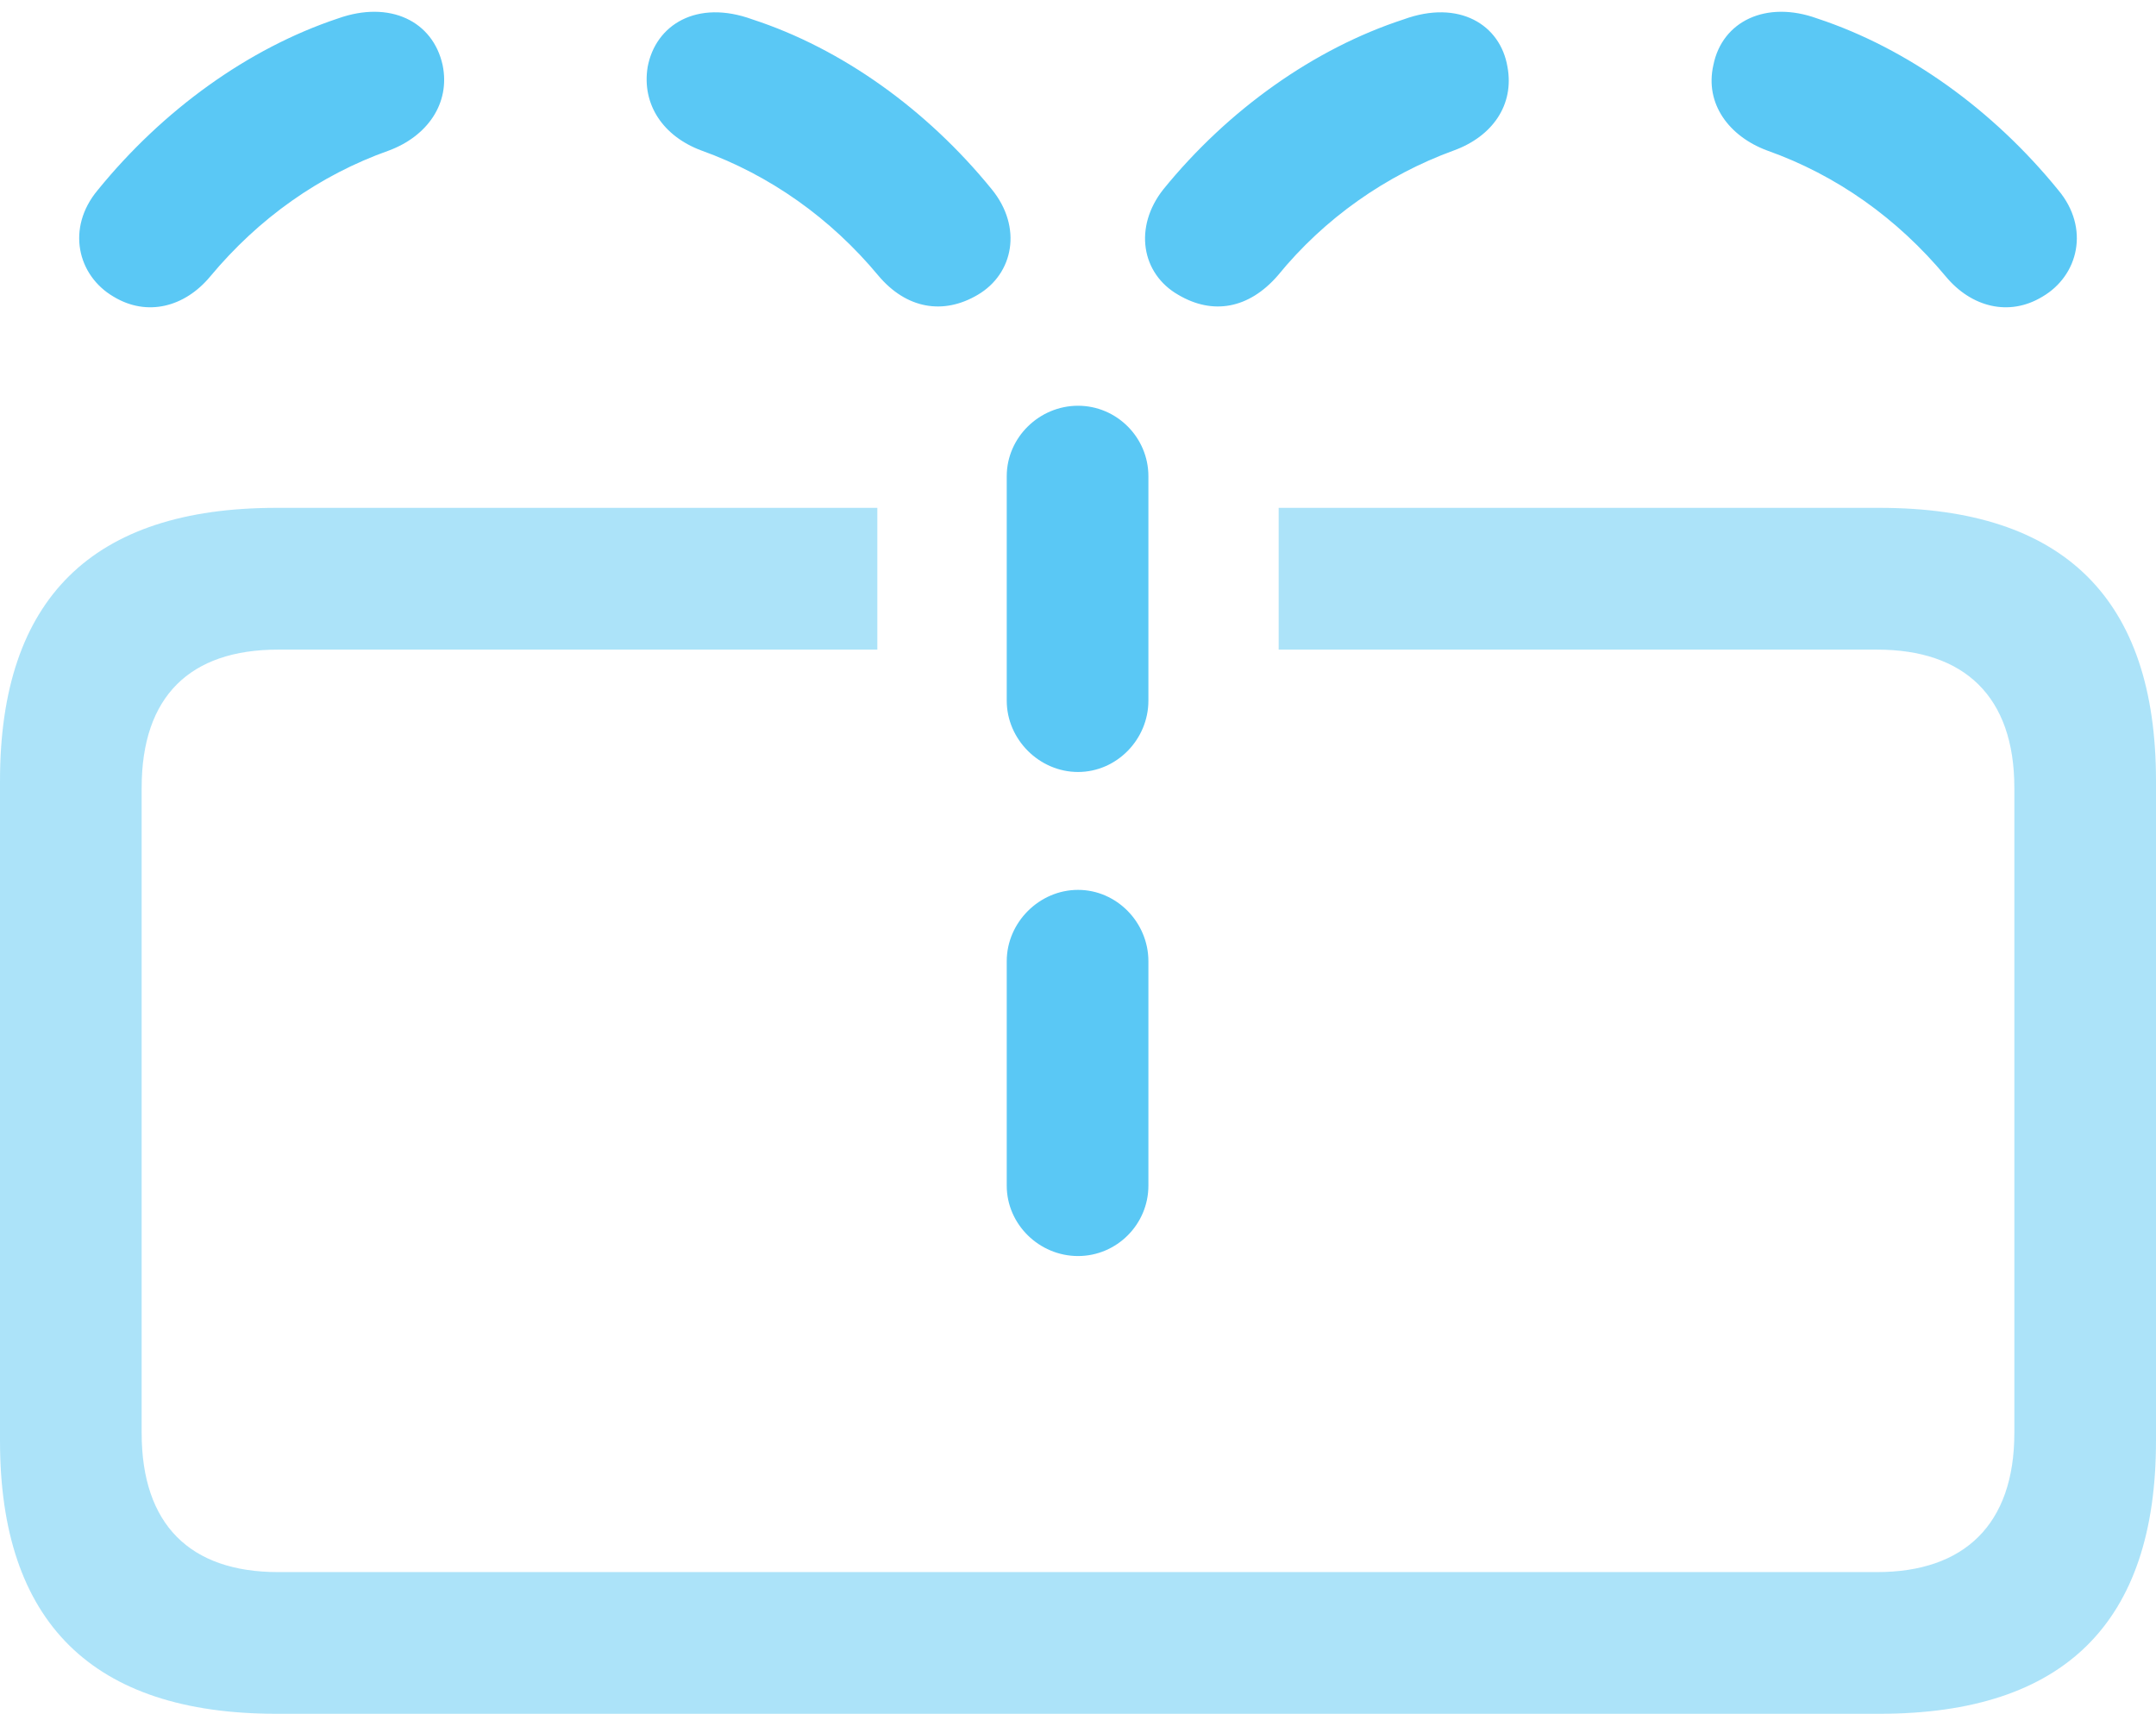 <?xml version="1.0" encoding="UTF-8"?>
<!--Generator: Apple Native CoreSVG 175.5-->
<!DOCTYPE svg
PUBLIC "-//W3C//DTD SVG 1.1//EN"
       "http://www.w3.org/Graphics/SVG/1.1/DTD/svg11.dtd">
<svg version="1.1" xmlns="http://www.w3.org/2000/svg" xmlns:xlink="http://www.w3.org/1999/xlink" width="29.907" height="23.767">
 <g>
  <rect height="23.767" opacity="0" width="29.907" x="0" y="0"/>
  <path d="M3.833 23.767L26.074 23.767C28.638 23.767 29.907 22.498 29.907 19.983L29.907 10.828C29.907 8.313 28.638 7.043 26.074 7.043L17.737 7.043L17.737 9.009L26.038 9.009C27.246 9.009 27.942 9.656 27.942 10.925L27.942 19.873C27.942 21.143 27.246 21.802 26.038 21.802L3.857 21.802C2.637 21.802 1.965 21.143 1.965 19.873L1.965 10.925C1.965 9.656 2.637 9.009 3.857 9.009L12.17 9.009L12.17 7.043L3.833 7.043C1.282 7.043 0 8.301 0 10.828L0 19.983C0 22.498 1.282 23.767 3.833 23.767Z" fill="#5ac8f5" fill-opacity="0.5"/>
  <path d="M1.575 4.114C2.039 4.395 2.563 4.26 2.917 3.833C3.589 3.027 4.431 2.429 5.396 2.087C5.92 1.892 6.25 1.44 6.14 0.903C6.006 0.293 5.408 0 4.688 0.256C3.442 0.671 2.258 1.526 1.355 2.637C0.916 3.162 1.074 3.821 1.575 4.114ZM13.562 4.089C14.062 3.796 14.185 3.149 13.757 2.625C12.854 1.514 11.67 0.671 10.437 0.269C9.668-0.012 9.094 0.342 8.984 0.928C8.899 1.453 9.204 1.892 9.729 2.087C10.681 2.429 11.523 3.027 12.183 3.821C12.573 4.285 13.086 4.37 13.562 4.089ZM16.345 4.089C16.821 4.37 17.322 4.285 17.725 3.821C18.372 3.027 19.226 2.429 20.166 2.087C20.703 1.892 21.008 1.453 20.911 0.928C20.813 0.342 20.239-0.012 19.47 0.269C18.237 0.671 17.041 1.514 16.138 2.625C15.723 3.149 15.832 3.796 16.345 4.089ZM28.332 4.114C28.833 3.821 28.992 3.162 28.552 2.637C27.649 1.526 26.465 0.671 25.207 0.256C24.5 0 23.889 0.293 23.767 0.903C23.645 1.44 23.987 1.892 24.512 2.087C25.476 2.429 26.318 3.027 26.99 3.833C27.344 4.26 27.869 4.395 28.332 4.114ZM14.954 10.706C15.491 10.706 15.93 10.254 15.93 9.717L15.93 6.604C15.93 6.067 15.491 5.627 14.954 5.627C14.416 5.627 13.965 6.067 13.965 6.604L13.965 9.717C13.965 10.254 14.416 10.706 14.954 10.706ZM14.954 17.419C15.491 17.419 15.93 16.98 15.93 16.443L15.93 13.33C15.93 12.793 15.491 12.341 14.954 12.341C14.416 12.341 13.965 12.793 13.965 13.33L13.965 16.443C13.965 16.98 14.416 17.419 14.954 17.419Z" fill="#5ac8f5"/>
 </g>
</svg>
